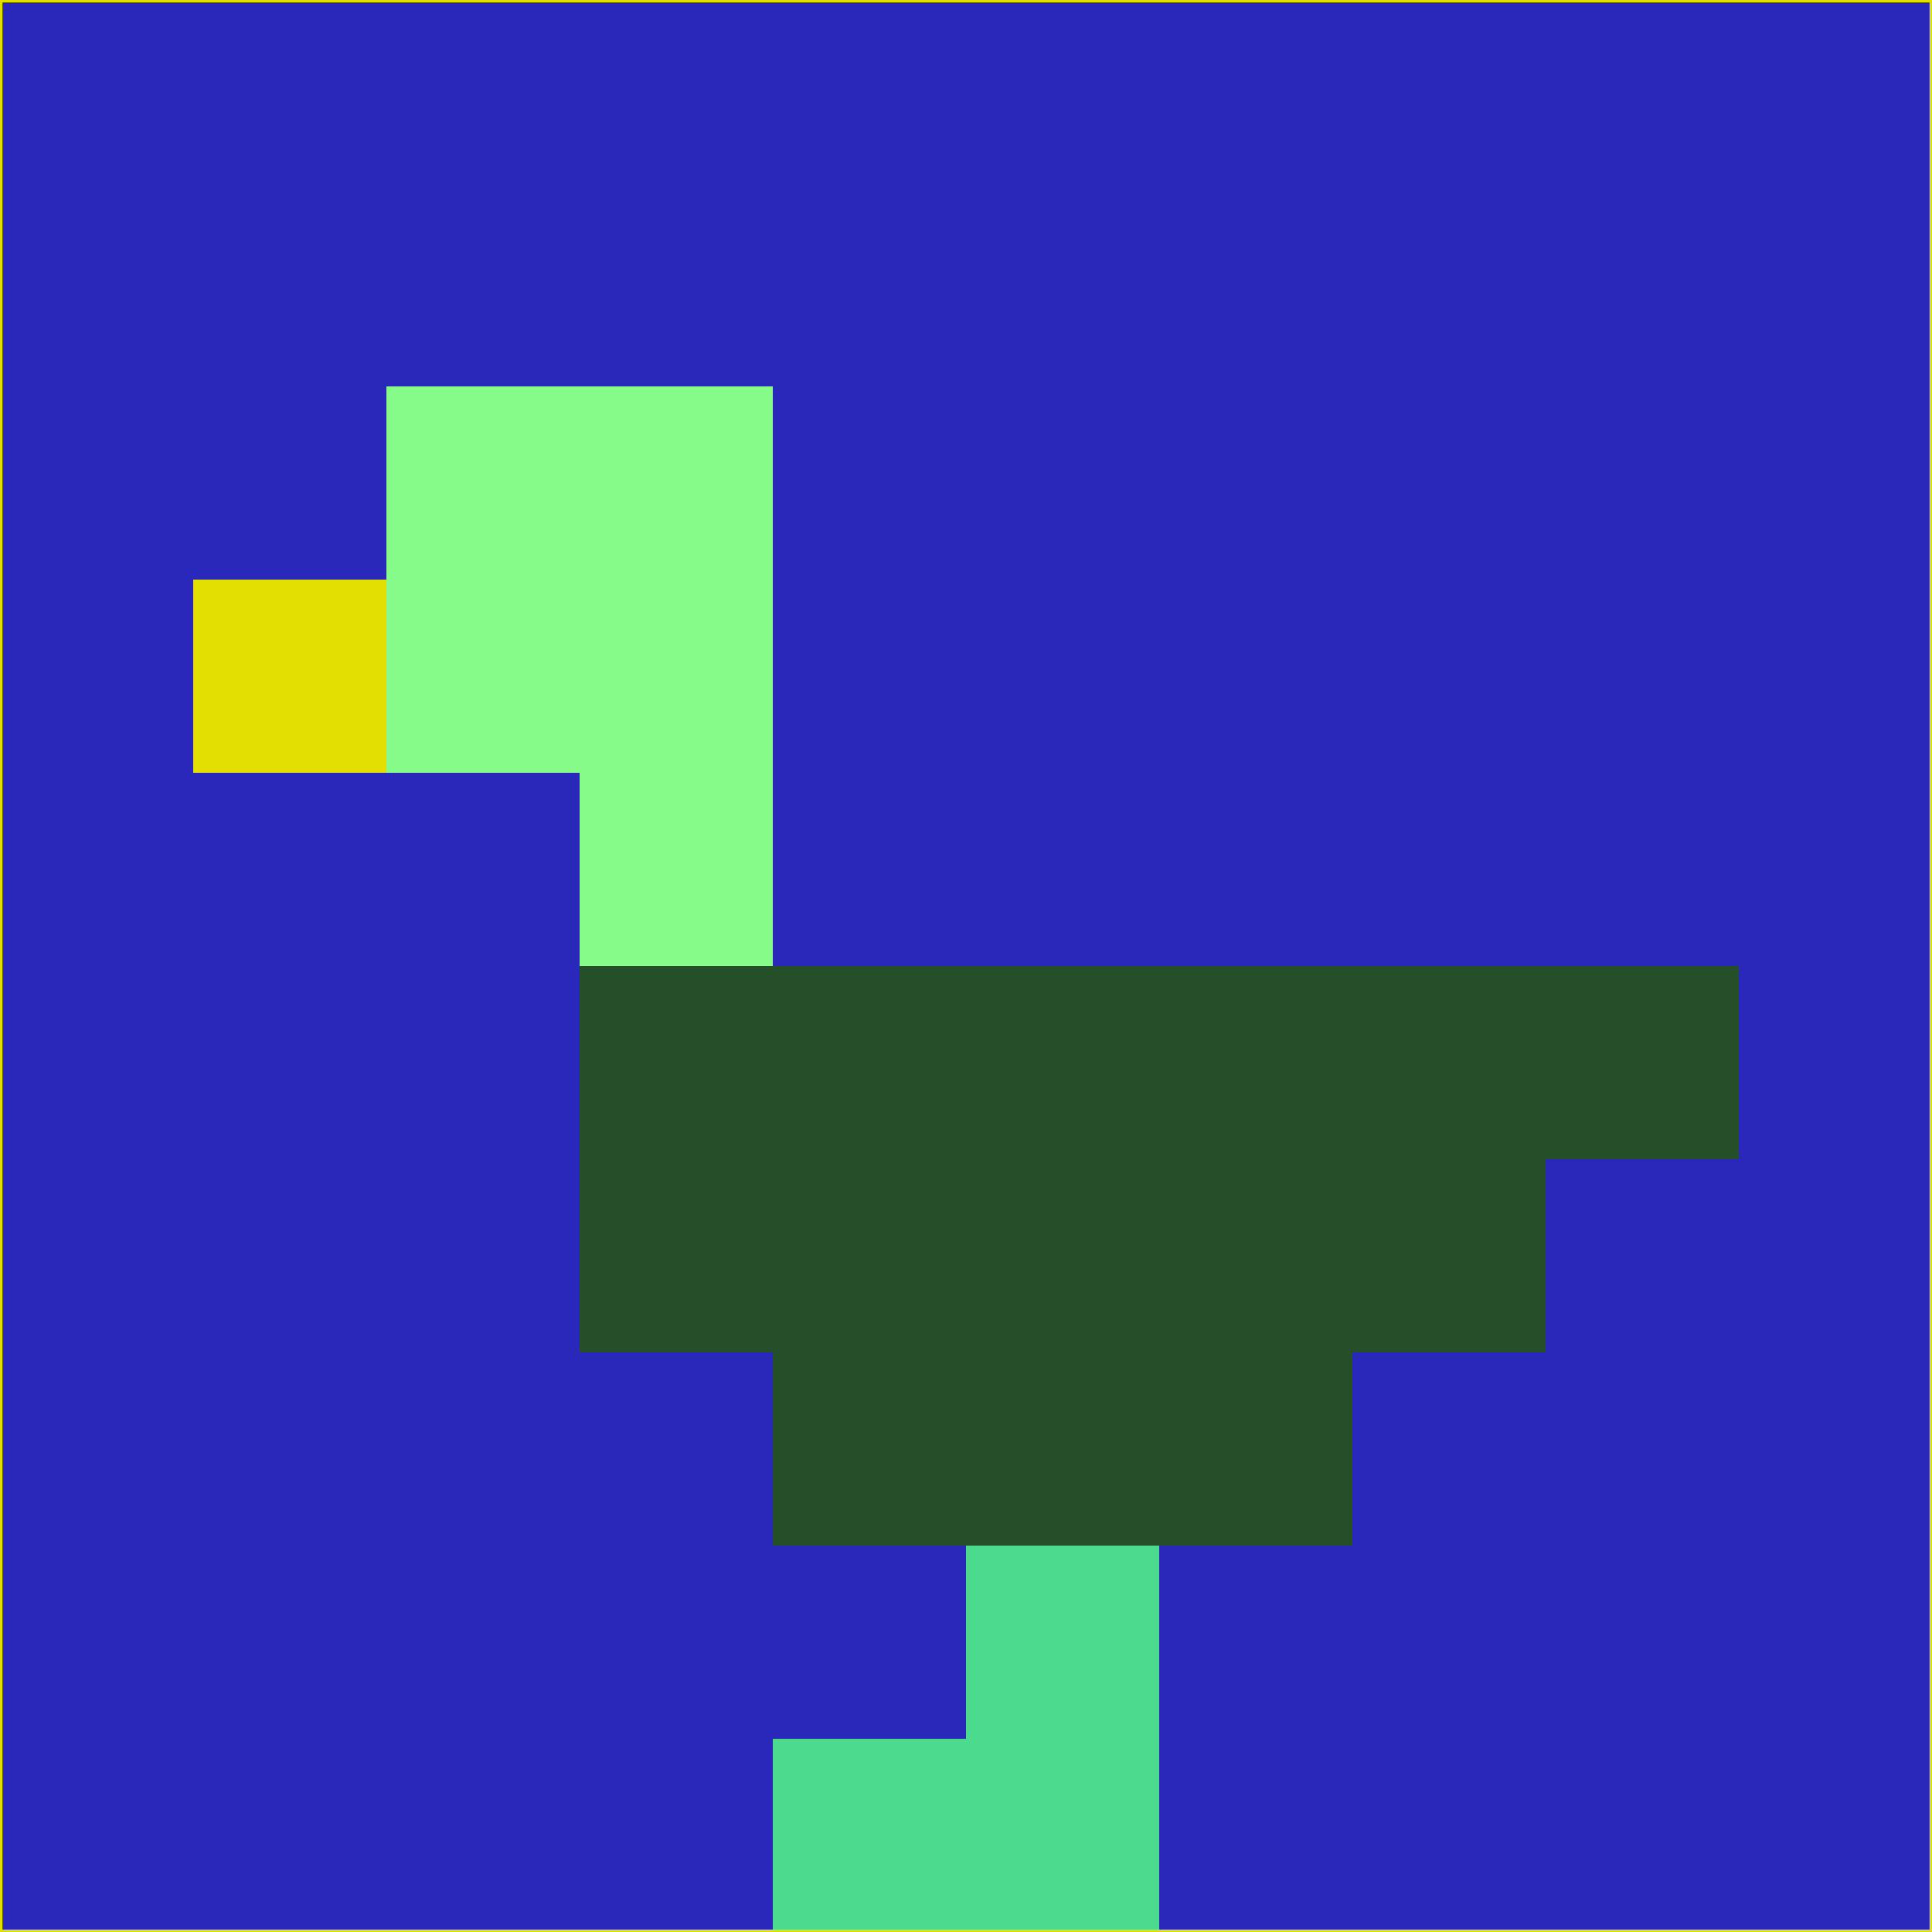 <svg xmlns="http://www.w3.org/2000/svg" version="1.1" width="785" height="785">
  <title>'goose-pfp-694263' by Dmitri Cherniak (Cyberpunk Edition)</title>
  <desc>
    seed=302410
    backgroundColor=#2928ba
    padding=20
    innerPadding=0
    timeout=500
    dimension=1
    border=false
    Save=function(){return n.handleSave()}
    frame=12

    Rendered at 2024-09-15T22:37:00.663Z
    Generated in 1ms
    Modified for Cyberpunk theme with new color scheme
  </desc>
  <defs/>
  <rect width="100%" height="100%" fill="#2928ba"/>
  <g>
    <g id="0-0">
      <rect x="0" y="0" height="785" width="785" fill="#2928ba"/>
      <g>
        <!-- Neon blue -->
        <rect id="0-0-2-2-2-2" x="157" y="157" width="157" height="157" fill="#86fb89"/>
        <rect id="0-0-3-2-1-4" x="235.5" y="157" width="78.5" height="314" fill="#86fb89"/>
        <!-- Electric purple -->
        <rect id="0-0-4-5-5-1" x="314" y="392.5" width="392.5" height="78.5" fill="#244f28"/>
        <rect id="0-0-3-5-5-2" x="235.5" y="392.5" width="392.5" height="157" fill="#244f28"/>
        <rect id="0-0-4-5-3-3" x="314" y="392.5" width="235.5" height="235.5" fill="#244f28"/>
        <!-- Neon pink -->
        <rect id="0-0-1-3-1-1" x="78.5" y="235.5" width="78.5" height="78.5" fill="#e3df03"/>
        <!-- Cyber yellow -->
        <rect id="0-0-5-8-1-2" x="392.5" y="628" width="78.5" height="157" fill="#4bda8e"/>
        <rect id="0-0-4-9-2-1" x="314" y="706.5" width="157" height="78.5" fill="#4bda8e"/>
      </g>
      <rect x="0" y="0" stroke="#e3df03" stroke-width="2" height="785" width="785" fill="none"/>
    </g>
  </g>
  <script xmlns=""/>
</svg>